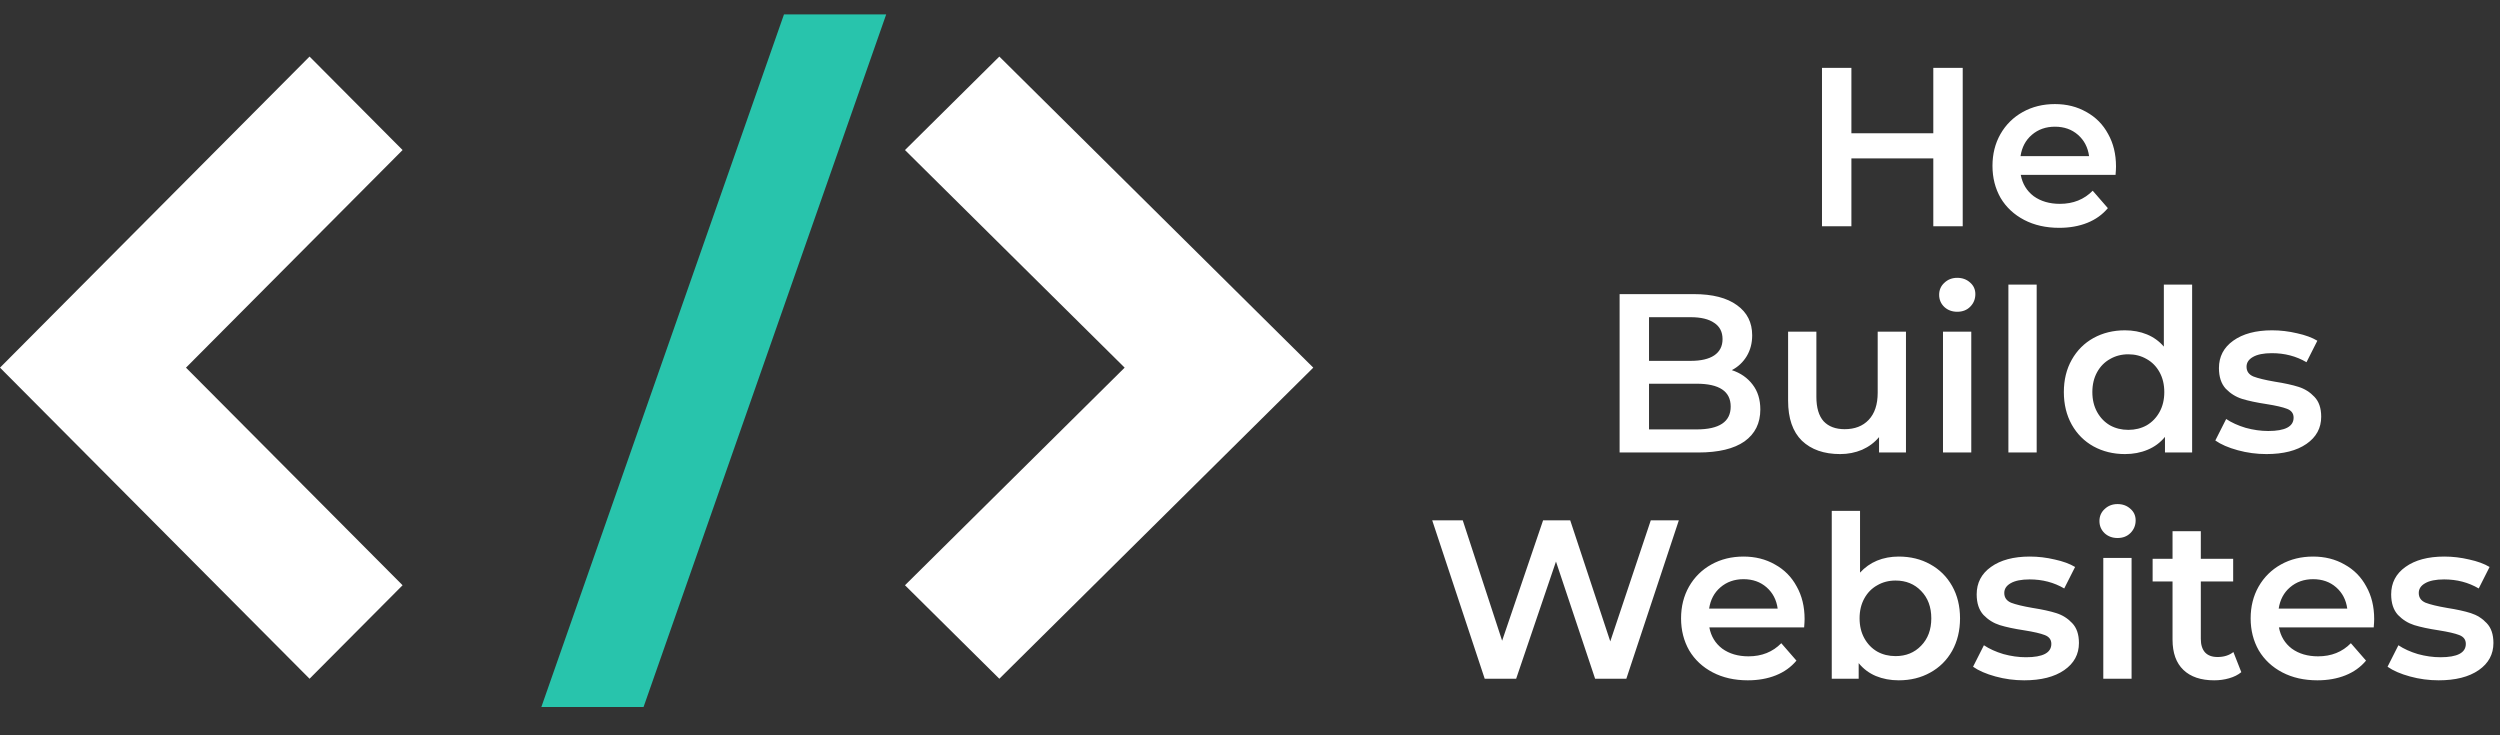 <svg width="221" height="65" viewBox="0 0 221 65" fill="none" xmlns="http://www.w3.org/2000/svg">
<rect x="0" y="0" width="221" height="65" fill="#333333" stroke="none"/>
<path d="M27.364 5L0 32.5L27.364 60L35.588 51.736L16.441 32.5L35.588 13.264L27.364 5Z" fill="white"/>
<path d="M88.341 60L116.094 32.5L88.341 5L80 13.264L99.419 32.5L80 51.736L88.341 60Z" fill="white"/>
<path d="M69.305 1.27H78.34L56.89 62.5H47.855L69.305 1.27Z" fill="#28C4AC"/>
<path d="M173.504 6V20H170.904V14H163.664V20H161.064V6H163.664V11.78H170.904V6H173.504ZM187.055 14.72C187.055 14.893 187.042 15.14 187.015 15.46H178.635C178.782 16.247 179.162 16.873 179.775 17.34C180.402 17.793 181.175 18.02 182.095 18.02C183.268 18.02 184.235 17.633 184.995 16.86L186.335 18.4C185.855 18.973 185.248 19.407 184.515 19.7C183.782 19.993 182.955 20.14 182.035 20.14C180.862 20.14 179.828 19.907 178.935 19.44C178.042 18.973 177.348 18.327 176.855 17.5C176.375 16.66 176.135 15.713 176.135 14.66C176.135 13.62 176.368 12.687 176.835 11.86C177.315 11.02 177.975 10.367 178.815 9.9C179.655 9.433 180.602 9.2 181.655 9.2C182.695 9.2 183.622 9.433 184.435 9.9C185.262 10.353 185.902 11 186.355 11.84C186.822 12.667 187.055 13.627 187.055 14.72ZM181.655 11.2C180.855 11.2 180.175 11.44 179.615 11.92C179.068 12.387 178.735 13.013 178.615 13.8H184.675C184.568 13.027 184.242 12.4 183.695 11.92C183.148 11.44 182.468 11.2 181.655 11.2ZM153.093 32.72C153.866 32.973 154.48 33.4 154.933 34C155.386 34.587 155.613 35.32 155.613 36.2C155.613 37.413 155.146 38.353 154.213 39.02C153.28 39.673 151.92 40 150.133 40H143.173V26H149.733C151.386 26 152.66 26.327 153.553 26.98C154.446 27.62 154.893 28.507 154.893 29.64C154.893 30.333 154.733 30.947 154.413 31.48C154.093 32.013 153.653 32.427 153.093 32.72ZM145.773 28.04V31.9H149.453C150.36 31.9 151.053 31.74 151.533 31.42C152.026 31.087 152.273 30.607 152.273 29.98C152.273 29.34 152.026 28.86 151.533 28.54C151.053 28.207 150.36 28.04 149.453 28.04H145.773ZM149.973 37.96C151.986 37.96 152.993 37.287 152.993 35.94C152.993 34.593 151.986 33.92 149.973 33.92H145.773V37.96H149.973ZM168.488 29.32V40H166.108V38.64C165.708 39.12 165.208 39.493 164.608 39.76C164.008 40.013 163.361 40.14 162.668 40.14C161.241 40.14 160.114 39.747 159.288 38.96C158.474 38.16 158.068 36.98 158.068 35.42V29.32H160.568V35.08C160.568 36.04 160.781 36.76 161.208 37.24C161.648 37.707 162.268 37.94 163.068 37.94C163.961 37.94 164.668 37.667 165.188 37.12C165.721 36.56 165.988 35.76 165.988 34.72V29.32H168.488ZM171.761 29.32H174.261V40H171.761V29.32ZM173.021 27.56C172.568 27.56 172.188 27.42 171.881 27.14C171.574 26.847 171.421 26.487 171.421 26.06C171.421 25.633 171.574 25.28 171.881 25C172.188 24.707 172.568 24.56 173.021 24.56C173.474 24.56 173.854 24.7 174.161 24.98C174.468 25.247 174.621 25.587 174.621 26C174.621 26.44 174.468 26.813 174.161 27.12C173.868 27.413 173.488 27.56 173.021 27.56ZM177.542 25.16H180.042V40H177.542V25.16ZM193.784 25.16V40H191.384V38.62C190.97 39.127 190.457 39.507 189.844 39.76C189.244 40.013 188.577 40.14 187.844 40.14C186.817 40.14 185.89 39.913 185.064 39.46C184.25 39.007 183.61 38.367 183.144 37.54C182.677 36.7 182.444 35.74 182.444 34.66C182.444 33.58 182.677 32.627 183.144 31.8C183.61 30.973 184.25 30.333 185.064 29.88C185.89 29.427 186.817 29.2 187.844 29.2C188.55 29.2 189.197 29.32 189.784 29.56C190.37 29.8 190.87 30.16 191.284 30.64V25.16H193.784ZM188.144 38C188.744 38 189.284 37.867 189.764 37.6C190.244 37.32 190.624 36.927 190.904 36.42C191.184 35.913 191.324 35.327 191.324 34.66C191.324 33.993 191.184 33.407 190.904 32.9C190.624 32.393 190.244 32.007 189.764 31.74C189.284 31.46 188.744 31.32 188.144 31.32C187.544 31.32 187.004 31.46 186.524 31.74C186.044 32.007 185.664 32.393 185.384 32.9C185.104 33.407 184.964 33.993 184.964 34.66C184.964 35.327 185.104 35.913 185.384 36.42C185.664 36.927 186.044 37.32 186.524 37.6C187.004 37.867 187.544 38 188.144 38ZM200.354 40.14C199.487 40.14 198.641 40.027 197.814 39.8C196.987 39.573 196.327 39.287 195.834 38.94L196.794 37.04C197.274 37.36 197.847 37.62 198.514 37.82C199.194 38.007 199.861 38.1 200.514 38.1C202.007 38.1 202.754 37.707 202.754 36.92C202.754 36.547 202.561 36.287 202.174 36.14C201.801 35.993 201.194 35.853 200.354 35.72C199.474 35.587 198.754 35.433 198.194 35.26C197.647 35.087 197.167 34.787 196.754 34.36C196.354 33.92 196.154 33.313 196.154 32.54C196.154 31.527 196.574 30.72 197.414 30.12C198.267 29.507 199.414 29.2 200.854 29.2C201.587 29.2 202.321 29.287 203.054 29.46C203.787 29.62 204.387 29.84 204.854 30.12L203.894 32.02C202.987 31.487 201.967 31.22 200.834 31.22C200.101 31.22 199.541 31.333 199.154 31.56C198.781 31.773 198.594 32.06 198.594 32.42C198.594 32.82 198.794 33.107 199.194 33.28C199.607 33.44 200.241 33.593 201.094 33.74C201.947 33.873 202.647 34.027 203.194 34.2C203.741 34.373 204.207 34.667 204.594 35.08C204.994 35.493 205.194 36.08 205.194 36.84C205.194 37.84 204.761 38.64 203.894 39.24C203.027 39.84 201.847 40.14 200.354 40.14ZM148.408 46L143.768 60H141.008L137.548 49.64L134.028 60H131.248L126.608 46H129.308L132.788 56.64L136.408 46H138.808L142.348 56.7L145.928 46H148.408ZM159.526 54.72C159.526 54.893 159.512 55.14 159.486 55.46H151.106C151.252 56.247 151.632 56.873 152.246 57.34C152.872 57.793 153.646 58.02 154.566 58.02C155.739 58.02 156.706 57.633 157.466 56.86L158.806 58.4C158.326 58.973 157.719 59.407 156.986 59.7C156.252 59.993 155.426 60.14 154.506 60.14C153.332 60.14 152.299 59.907 151.406 59.44C150.512 58.973 149.819 58.327 149.326 57.5C148.846 56.66 148.606 55.713 148.606 54.66C148.606 53.62 148.839 52.687 149.306 51.86C149.786 51.02 150.446 50.367 151.286 49.9C152.126 49.433 153.072 49.2 154.126 49.2C155.166 49.2 156.092 49.433 156.906 49.9C157.732 50.353 158.372 51 158.826 51.84C159.292 52.667 159.526 53.627 159.526 54.72ZM154.126 51.2C153.326 51.2 152.646 51.44 152.086 51.92C151.539 52.387 151.206 53.013 151.086 53.8H157.146C157.039 53.027 156.712 52.4 156.166 51.92C155.619 51.44 154.939 51.2 154.126 51.2ZM167.847 49.2C168.887 49.2 169.814 49.427 170.627 49.88C171.454 50.333 172.1 50.973 172.567 51.8C173.034 52.627 173.267 53.58 173.267 54.66C173.267 55.74 173.034 56.7 172.567 57.54C172.1 58.367 171.454 59.007 170.627 59.46C169.814 59.913 168.887 60.14 167.847 60.14C167.114 60.14 166.44 60.013 165.827 59.76C165.227 59.507 164.72 59.127 164.307 58.62V60H161.927V45.16H164.427V50.62C164.854 50.153 165.354 49.8 165.927 49.56C166.514 49.32 167.154 49.2 167.847 49.2ZM167.567 58C168.487 58 169.24 57.693 169.827 57.08C170.427 56.467 170.727 55.66 170.727 54.66C170.727 53.66 170.427 52.853 169.827 52.24C169.24 51.627 168.487 51.32 167.567 51.32C166.967 51.32 166.427 51.46 165.947 51.74C165.467 52.007 165.087 52.393 164.807 52.9C164.527 53.407 164.387 53.993 164.387 54.66C164.387 55.327 164.527 55.913 164.807 56.42C165.087 56.927 165.467 57.32 165.947 57.6C166.427 57.867 166.967 58 167.567 58ZM178.938 60.14C178.071 60.14 177.225 60.027 176.398 59.8C175.571 59.573 174.911 59.287 174.418 58.94L175.378 57.04C175.858 57.36 176.431 57.62 177.098 57.82C177.778 58.007 178.445 58.1 179.098 58.1C180.591 58.1 181.338 57.707 181.338 56.92C181.338 56.547 181.145 56.287 180.758 56.14C180.385 55.993 179.778 55.853 178.938 55.72C178.058 55.587 177.338 55.433 176.778 55.26C176.231 55.087 175.751 54.787 175.338 54.36C174.938 53.92 174.738 53.313 174.738 52.54C174.738 51.527 175.158 50.72 175.998 50.12C176.851 49.507 177.998 49.2 179.438 49.2C180.171 49.2 180.905 49.287 181.638 49.46C182.371 49.62 182.971 49.84 183.438 50.12L182.478 52.02C181.571 51.487 180.551 51.22 179.418 51.22C178.685 51.22 178.125 51.333 177.738 51.56C177.365 51.773 177.178 52.06 177.178 52.42C177.178 52.82 177.378 53.107 177.778 53.28C178.191 53.44 178.825 53.593 179.678 53.74C180.531 53.873 181.231 54.027 181.778 54.2C182.325 54.373 182.791 54.667 183.178 55.08C183.578 55.493 183.778 56.08 183.778 56.84C183.778 57.84 183.345 58.64 182.478 59.24C181.611 59.84 180.431 60.14 178.938 60.14ZM185.931 49.32H188.431V60H185.931V49.32ZM187.191 47.56C186.738 47.56 186.358 47.42 186.051 47.14C185.744 46.847 185.591 46.487 185.591 46.06C185.591 45.633 185.744 45.28 186.051 45C186.358 44.707 186.738 44.56 187.191 44.56C187.644 44.56 188.024 44.7 188.331 44.98C188.638 45.247 188.791 45.587 188.791 46C188.791 46.44 188.638 46.813 188.331 47.12C188.038 47.413 187.658 47.56 187.191 47.56ZM198.132 59.42C197.839 59.66 197.479 59.84 197.052 59.96C196.639 60.08 196.199 60.14 195.732 60.14C194.559 60.14 193.652 59.833 193.012 59.22C192.372 58.607 192.052 57.713 192.052 56.54V51.4H190.292V49.4H192.052V46.96H194.552V49.4H197.412V51.4H194.552V56.48C194.552 57 194.679 57.4 194.932 57.68C195.186 57.947 195.552 58.08 196.032 58.08C196.592 58.08 197.059 57.933 197.432 57.64L198.132 59.42ZM209.877 54.72C209.877 54.893 209.864 55.14 209.837 55.46H201.457C201.604 56.247 201.984 56.873 202.597 57.34C203.224 57.793 203.997 58.02 204.917 58.02C206.091 58.02 207.057 57.633 207.817 56.86L209.157 58.4C208.677 58.973 208.071 59.407 207.337 59.7C206.604 59.993 205.777 60.14 204.857 60.14C203.684 60.14 202.651 59.907 201.757 59.44C200.864 58.973 200.171 58.327 199.677 57.5C199.197 56.66 198.957 55.713 198.957 54.66C198.957 53.62 199.191 52.687 199.657 51.86C200.137 51.02 200.797 50.367 201.637 49.9C202.477 49.433 203.424 49.2 204.477 49.2C205.517 49.2 206.444 49.433 207.257 49.9C208.084 50.353 208.724 51 209.177 51.84C209.644 52.667 209.877 53.627 209.877 54.72ZM204.477 51.2C203.677 51.2 202.997 51.44 202.437 51.92C201.891 52.387 201.557 53.013 201.437 53.8H207.497C207.391 53.027 207.064 52.4 206.517 51.92C205.971 51.44 205.291 51.2 204.477 51.2ZM215.579 60.14C214.712 60.14 213.865 60.027 213.039 59.8C212.212 59.573 211.552 59.287 211.059 58.94L212.019 57.04C212.499 57.36 213.072 57.62 213.739 57.82C214.419 58.007 215.085 58.1 215.739 58.1C217.232 58.1 217.979 57.707 217.979 56.92C217.979 56.547 217.785 56.287 217.399 56.14C217.025 55.993 216.419 55.853 215.579 55.72C214.699 55.587 213.979 55.433 213.419 55.26C212.872 55.087 212.392 54.787 211.979 54.36C211.579 53.92 211.379 53.313 211.379 52.54C211.379 51.527 211.799 50.72 212.639 50.12C213.492 49.507 214.639 49.2 216.079 49.2C216.812 49.2 217.545 49.287 218.279 49.46C219.012 49.62 219.612 49.84 220.079 50.12L219.119 52.02C218.212 51.487 217.192 51.22 216.059 51.22C215.325 51.22 214.765 51.333 214.379 51.56C214.005 51.773 213.819 52.06 213.819 52.42C213.819 52.82 214.019 53.107 214.419 53.28C214.832 53.44 215.465 53.593 216.319 53.74C217.172 53.873 217.872 54.027 218.419 54.2C218.965 54.373 219.432 54.667 219.819 55.08C220.219 55.493 220.419 56.08 220.419 56.84C220.419 57.84 219.985 58.64 219.119 59.24C218.252 59.84 217.072 60.14 215.579 60.14Z" fill="white"/>
</svg>
